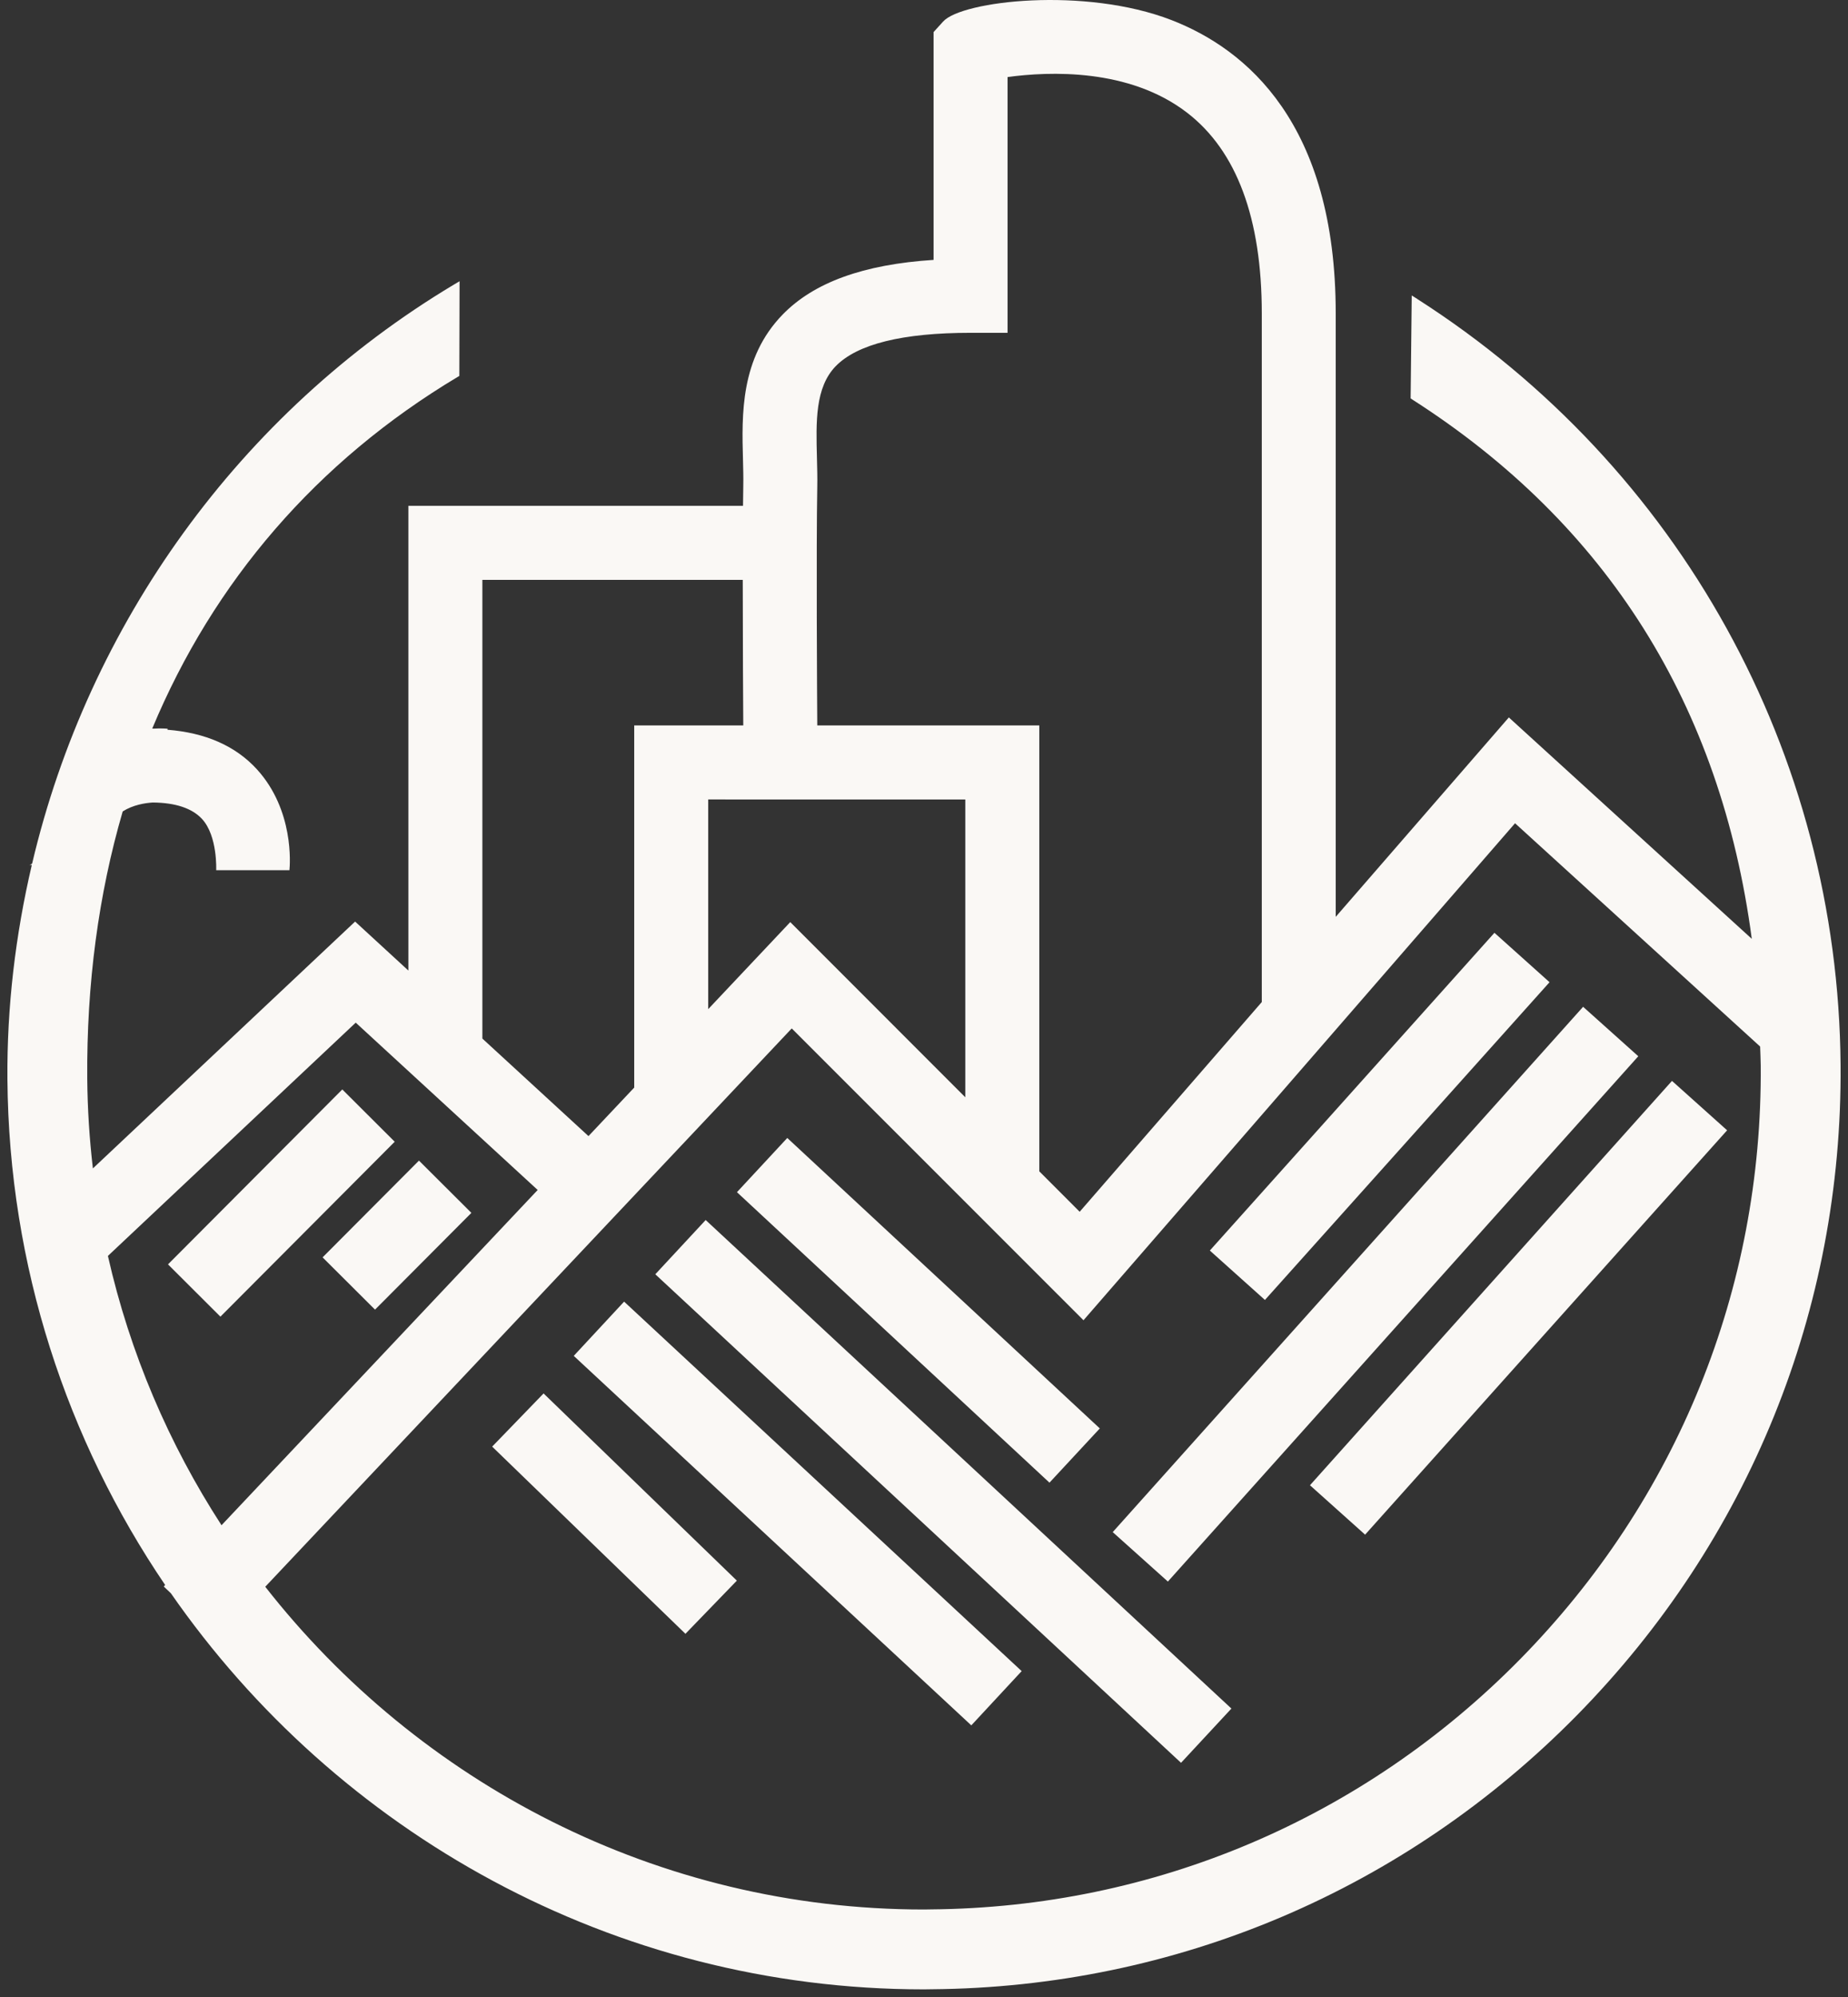 <svg width="125" height="135" viewBox="0 0 125 135" fill="none" xmlns="http://www.w3.org/2000/svg">
<rect x="0" y="0" width="125" height="135" fill="#333333" stroke="none"/>
<g clip-path="url(#clip0_218_1529)">
<path d="M95.872 20.213L95.491 19.973L95.416 26.932L95.53 27.009C108.714 35.442 116.398 47.691 118.492 63.467L102.059 48.499L90.349 61.98V21.185C90.349 8.353 84.304 3.317 79.231 1.354C73.367 -0.912 65.072 0.052 63.799 1.451L63.148 2.168V17.569C58.409 17.875 55.058 19.09 52.944 21.259C50.07 24.211 50.171 28.027 50.256 31.09C50.269 31.688 50.288 32.268 50.276 32.822C50.269 33.226 50.263 33.696 50.258 34.195H27.624V65.612L24.02 62.299L6.283 78.987C6.051 76.994 5.919 74.977 5.902 72.929C5.851 66.493 6.67 60.439 8.3 54.853C9.002 54.409 9.813 54.283 10.335 54.251C11.868 54.264 12.991 54.637 13.664 55.362C14.726 56.511 14.624 58.813 14.623 58.828H19.578C19.618 58.423 19.894 54.78 17.39 52.02C15.924 50.406 13.868 49.532 11.329 49.332L11.336 49.264C11.214 49.252 10.864 49.229 10.387 49.256C10.355 49.256 10.33 49.249 10.299 49.249C14.438 39.328 21.415 31.19 30.946 25.487L31.07 25.416L31.086 19.012L30.704 19.238C16.167 27.941 5.982 42.225 2.175 58.372C2.111 58.435 2.045 58.469 1.975 58.465L2.151 58.478C1.05 63.183 0.463 68.039 0.502 72.972C0.603 85.608 4.532 97.364 11.171 107.149L11.076 107.25L11.555 107.703C22.777 123.86 41.457 134.484 62.489 134.484L62.992 134.477C79.524 134.352 95.034 127.767 106.668 115.952C118.297 104.133 124.631 88.519 124.498 71.986C124.333 50.928 113.629 31.575 95.87 20.215L95.872 20.213ZM102.479 55.653L119.057 70.748C119.069 71.178 119.095 71.594 119.097 72.027C119.219 87.124 113.44 101.372 102.825 112.161C92.208 122.95 78.046 128.956 62.951 129.078L62.494 129.085C44.46 129.085 28.329 120.525 17.942 107.267L53.554 69.523L73.288 89.251L102.479 55.653ZM65.293 54.046V74.178L53.454 62.335L47.904 68.219V54.045L65.293 54.046ZM56.53 24.754C57.989 23.257 61.055 22.499 65.653 22.499H68.153V5.209C70.961 4.827 76.378 4.596 80.305 7.626C83.652 10.205 85.348 14.768 85.348 21.186V67.74L73.03 81.917L70.299 79.185V49.04H55.281C55.268 47.082 55.207 37.023 55.281 32.915C55.294 32.29 55.276 31.631 55.259 30.96C55.194 28.508 55.131 26.194 56.529 24.754L56.53 24.754ZM32.628 39.199H50.24C50.24 43.344 50.266 47.733 50.275 49.04H42.899V73.522L39.805 76.802L32.628 70.209L32.628 39.199ZM24.062 69.132L36.369 80.444L14.984 103.108C11.422 97.614 8.786 91.473 7.299 84.902L24.062 69.132Z" fill="#FAF8F5"/>
<path d="M101.085 63.059L104.812 66.399L85.561 87.879L81.834 84.539L101.085 63.059Z" fill="#FAF8F5"/>
<path d="M107.083 68.061L110.815 71.404L78.996 106.916L75.265 103.573L107.083 68.061Z" fill="#FAF8F5"/>
<path d="M116.823 76.41L92.337 103.745L88.607 100.405L113.094 73.07L116.823 76.41Z" fill="#FAF8F5"/>
<path d="M23.153 73.648L26.698 77.183L14.909 89.008L11.364 85.473L23.153 73.648Z" fill="#FAF8F5"/>
<path d="M31.885 81.992L25.367 88.533L21.82 85L28.339 78.459L31.885 81.992Z" fill="#FAF8F5"/>
<path d="M70.987 100.23L49.848 80.593L53.252 76.928L74.392 96.564L70.987 100.23Z" fill="#FAF8F5"/>
<path d="M79.886 119.169L44.325 86.143L47.732 82.475L83.293 115.501L79.886 119.169Z" fill="#FAF8F5"/>
<path d="M65.7 116.637L38.809 91.659L42.215 87.992L69.106 112.97L65.7 116.637Z" fill="#FAF8F5"/>
<path d="M46.363 110.447L33.29 97.793L36.768 94.199L49.841 106.853L46.363 110.447Z" fill="#FAF8F5"/>
</g>
<defs>
<clipPath id="clip0_218_1529">
<rect width="124" height="135" fill="white" transform="translate(0.5)"/>
</clipPath>
</defs>
</svg>
